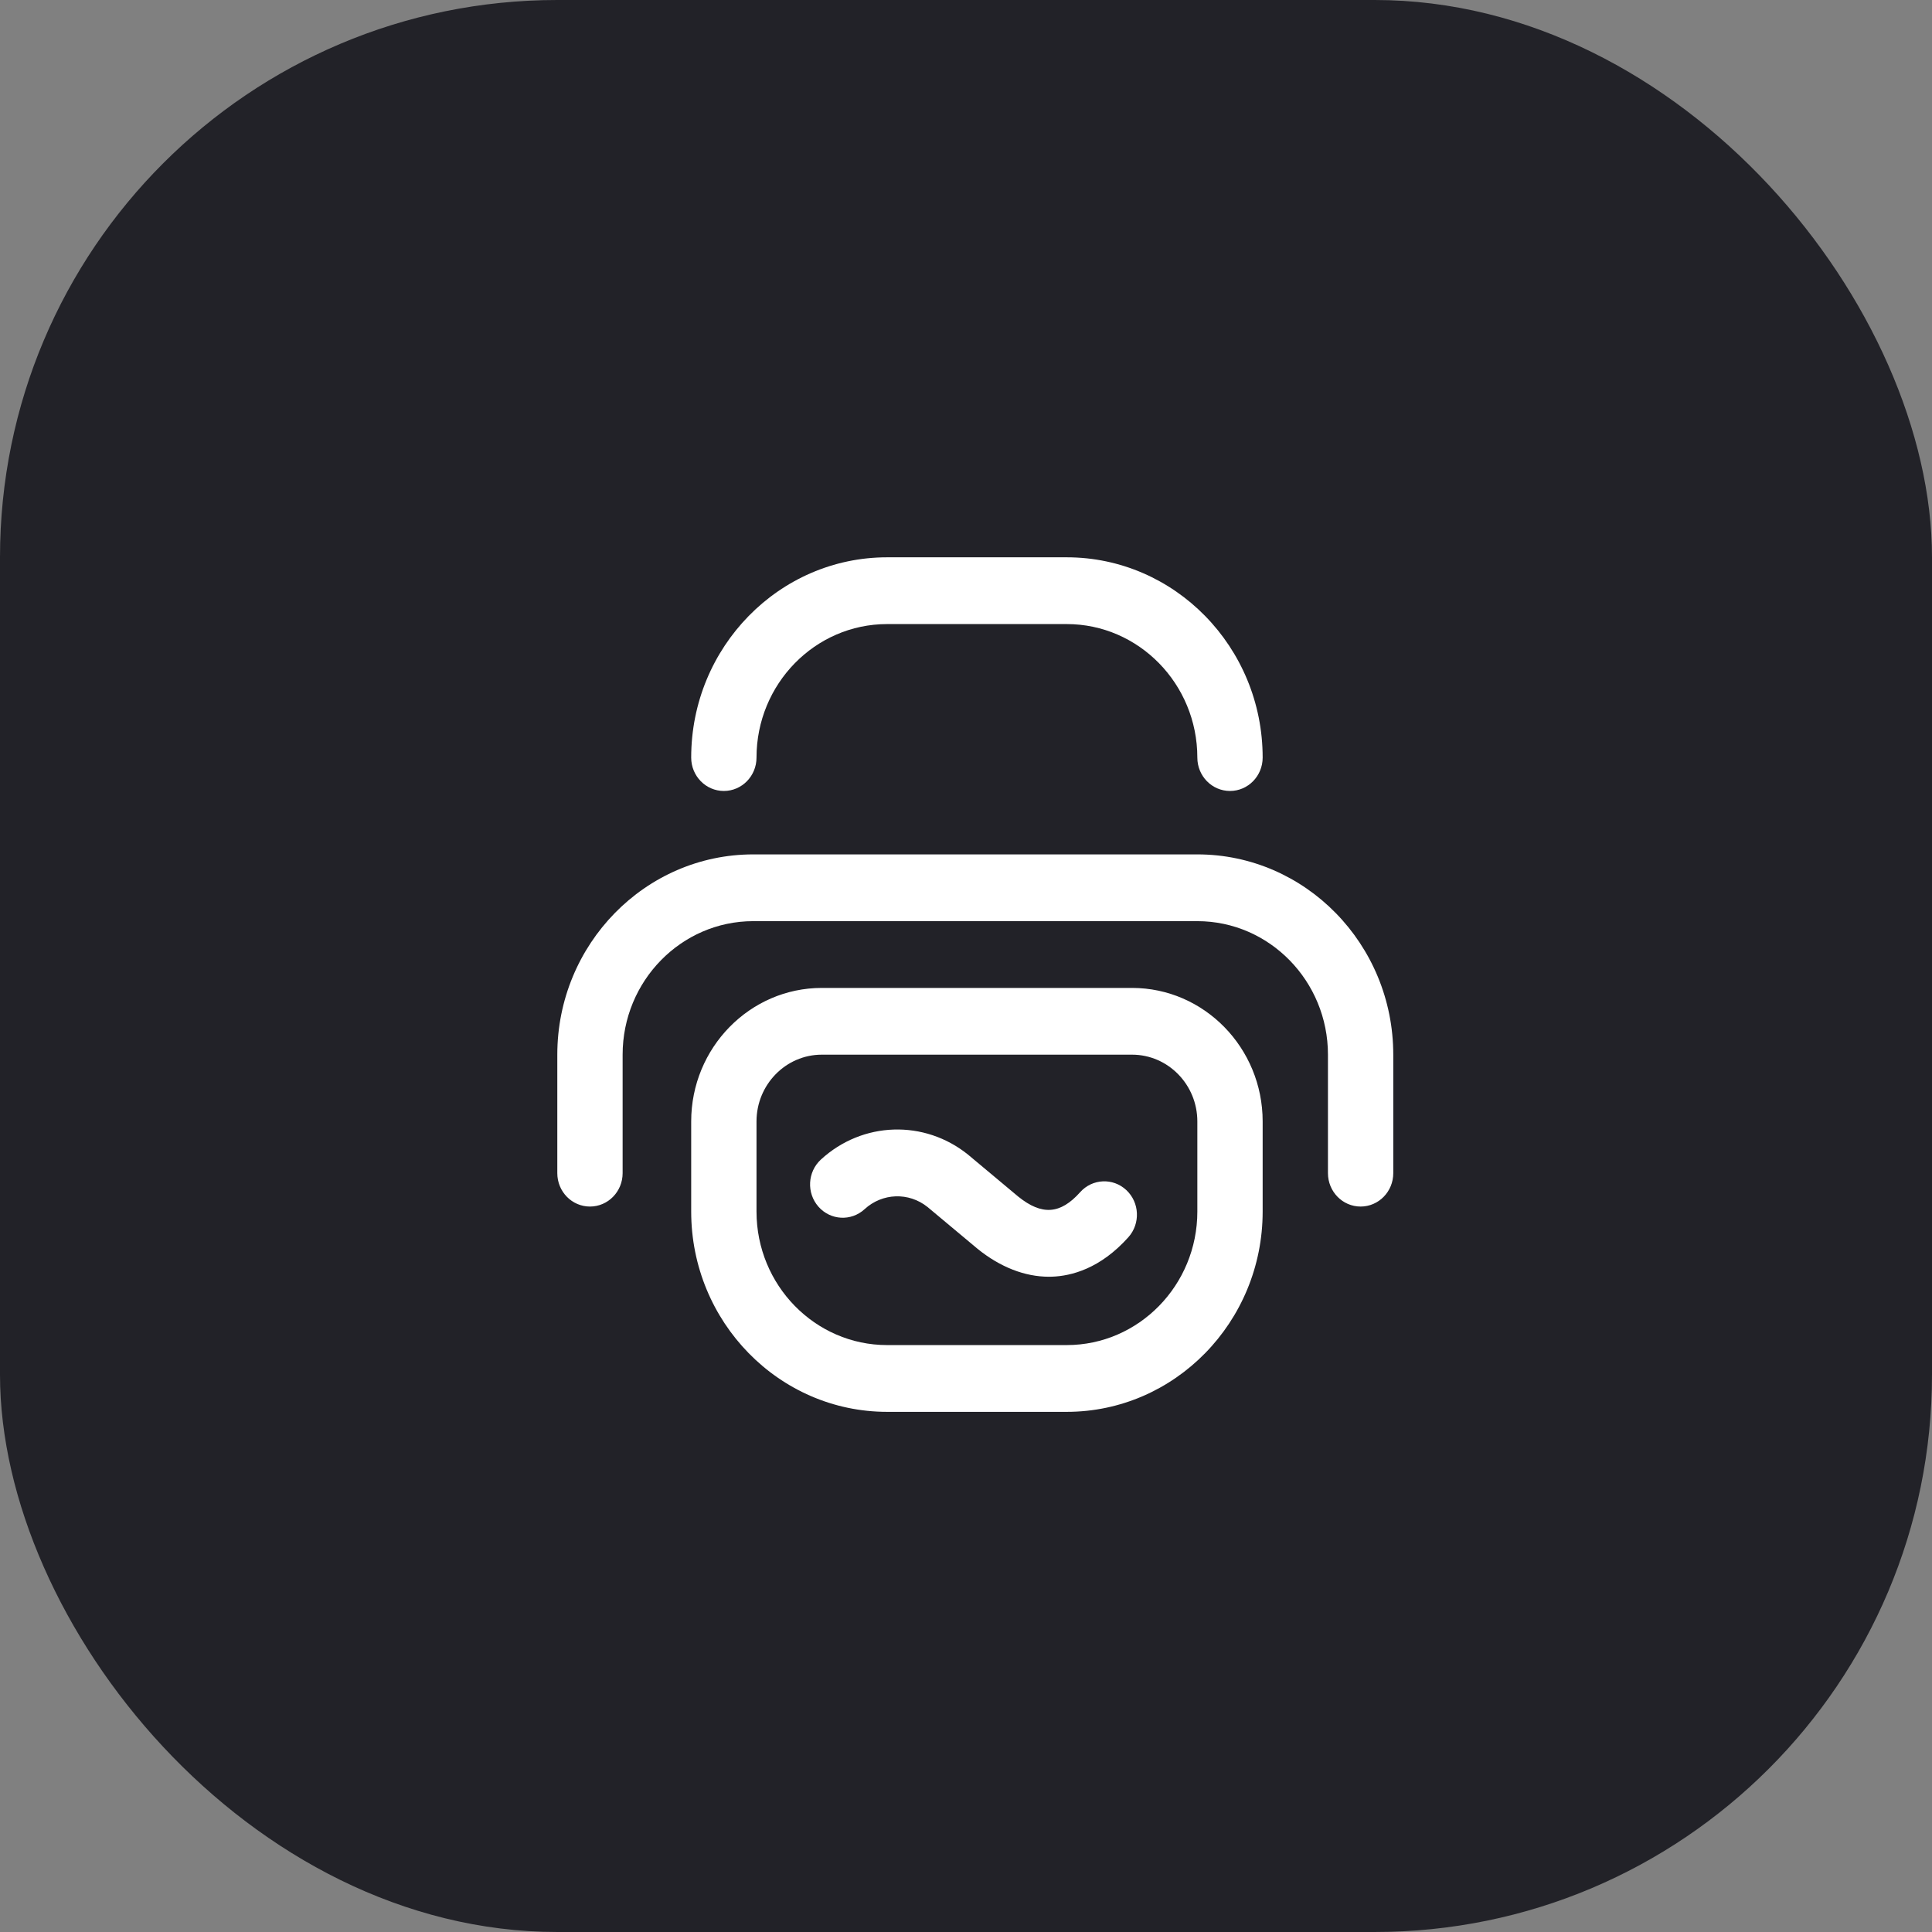 <svg width="104" height="104" viewBox="0 0 104 104" fill="none" xmlns="http://www.w3.org/2000/svg">
<rect x="0" y="0" width="104" height="104" fill="#808080" stroke="none"/>
<g id="Group 182">
<rect id="Rectangle 54" width="104" height="104" rx="30" fill="#222228"/>
<g id="Group 151">
<g id="Group">
<path id="Vector" d="M57.422 76H47.754C41.938 76 37.207 71.163 37.207 65.219V60.367C37.207 56.404 40.361 53.18 44.238 53.18H60.938C64.815 53.18 67.969 56.404 67.969 60.367V65.219C67.969 71.163 63.237 76 57.422 76ZM44.238 56.773C42.3 56.773 40.723 58.386 40.723 60.367V65.219C40.723 69.182 43.877 72.406 47.754 72.406H57.422C61.299 72.406 64.453 69.182 64.453 65.219V60.367C64.453 58.386 62.876 56.773 60.938 56.773H44.238ZM67.969 40.781C67.969 34.837 63.237 30 57.422 30H47.754C41.938 30 37.207 34.837 37.207 40.781C37.207 41.774 37.994 42.578 38.965 42.578C39.936 42.578 40.723 41.774 40.723 40.781C40.723 36.818 43.877 33.594 47.754 33.594H57.422C61.299 33.594 64.453 36.818 64.453 40.781C64.453 41.774 65.24 42.578 66.211 42.578C67.182 42.578 67.969 41.774 67.969 40.781ZM75 63.152V56.773C75 50.829 70.269 45.992 64.453 45.992H40.547C34.731 45.992 30 50.829 30 56.773V63.152C30 64.145 30.787 64.949 31.758 64.949C32.729 64.949 33.516 64.145 33.516 63.152V56.773C33.516 52.81 36.67 49.586 40.547 49.586H64.453C68.33 49.586 71.484 52.81 71.484 56.773V63.152C71.484 64.145 72.272 64.949 73.242 64.949C74.213 64.949 75 64.145 75 63.152ZM56.626 68.724C57.669 68.689 59.229 68.292 60.741 66.6C61.396 65.867 61.346 64.73 60.629 64.061C59.912 63.392 58.8 63.443 58.145 64.176C57.082 65.366 56.086 65.438 54.816 64.416L52.142 62.181C52.135 62.174 52.127 62.168 52.12 62.162C49.761 60.255 46.425 60.363 44.189 62.419C43.467 63.083 43.408 64.219 44.058 64.957C44.707 65.694 45.818 65.754 46.54 65.091C47.495 64.213 48.919 64.164 49.929 64.973L52.602 67.207C52.609 67.214 52.617 67.22 52.624 67.226C53.842 68.21 55.165 68.727 56.463 68.727C56.518 68.727 56.572 68.726 56.626 68.724Z" fill="white"/>
</g>
</g>
</g>
</svg>
